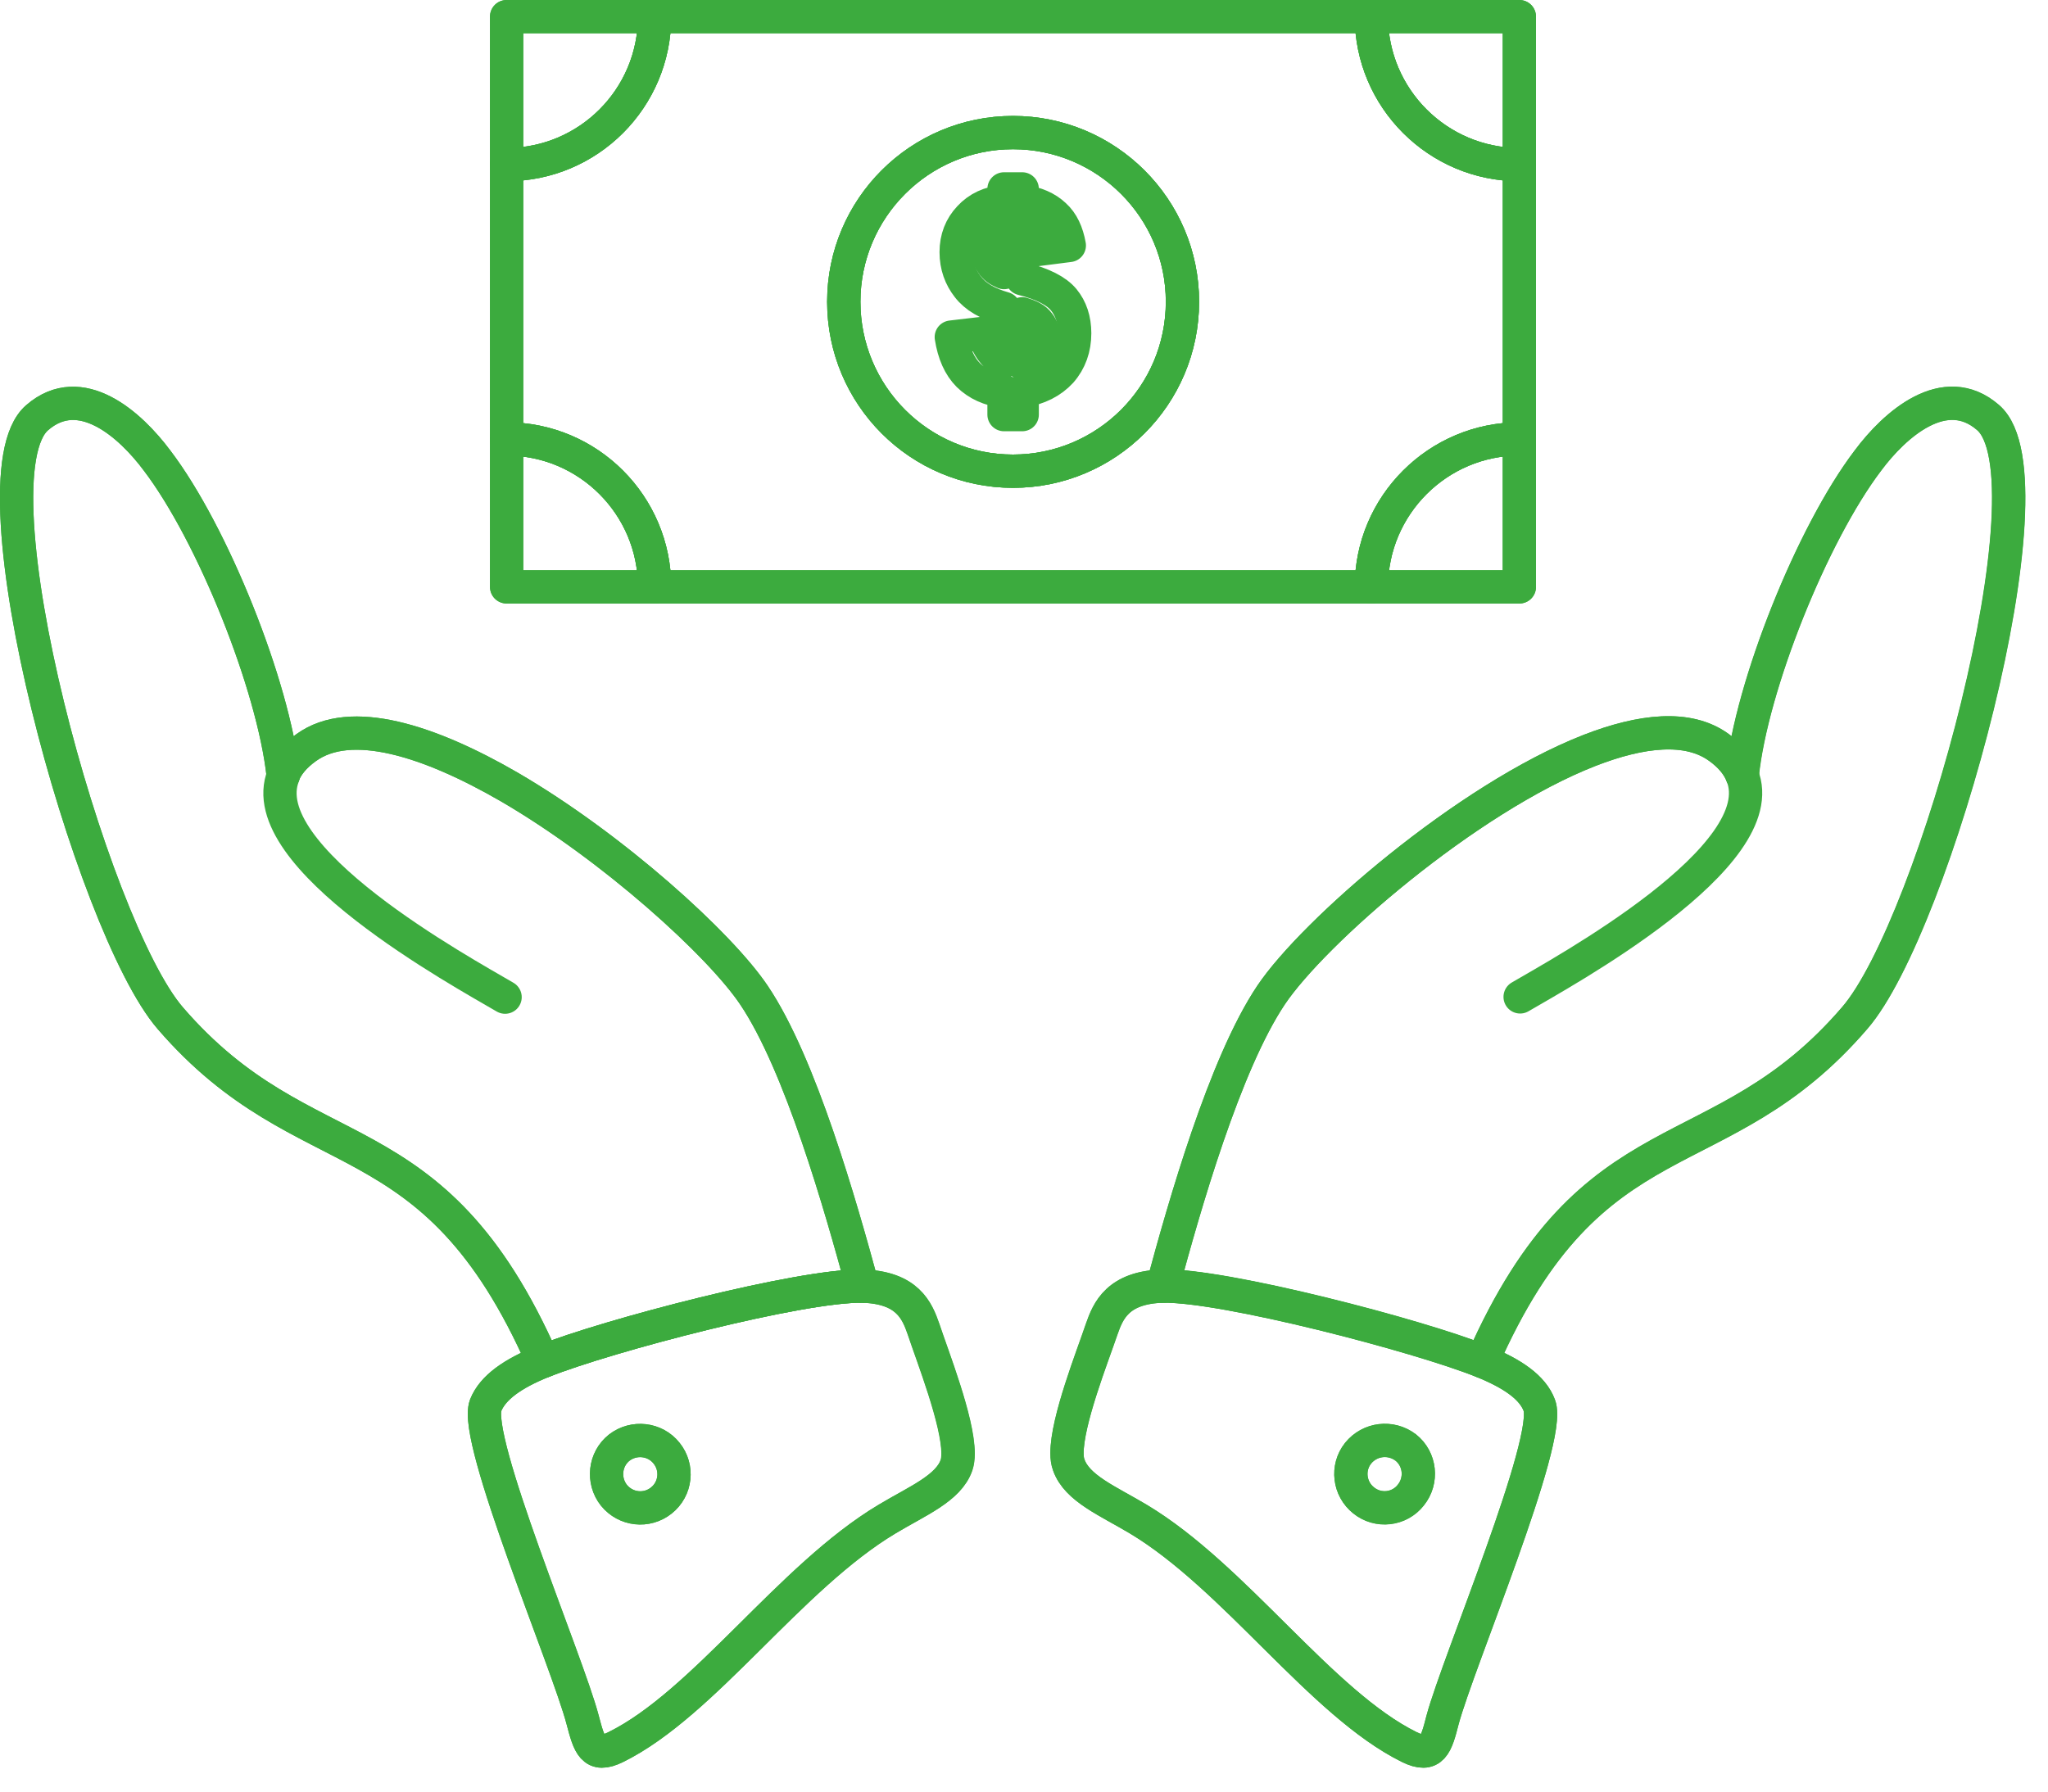 <svg width="80" height="70" viewBox="0 0 80 70" fill="none" xmlns="http://www.w3.org/2000/svg">
<g clip-path="url(#clip0_881_31)">
<path d="M43.03 51.93C43.28 51.21 43.66 50.3 45.42 50.25C47.83 50.21 55.4 52.18 57.9 53.19C59.09 53.67 59.87 54.21 60.13 54.91C60.64 56.24 56.96 64.93 56.35 67.2C56.1 68.18 55.95 68.7 55.05 68.26C51.61 66.56 48.25 61.62 44.46 59.35C43.27 58.64 42.07 58.15 41.75 57.24C41.7 57.11 41.68 56.96 41.68 56.78C41.67 55.52 42.67 53 43.03 51.93ZM53.05 56.78C52.6 57.35 52.7 58.18 53.27 58.62C53.84 59.08 54.67 58.98 55.11 58.41C55.57 57.84 55.48 57 54.91 56.55C54.33 56.11 53.51 56.21 53.05 56.78Z" stroke="#3CAB3E" stroke-width="1.3" stroke-miterlimit="10" stroke-linecap="round" stroke-linejoin="round"/>
<path d="M26.04 56.78C25.59 56.21 24.76 56.12 24.19 56.56C23.62 57.01 23.53 57.85 23.98 58.42C24.44 58.99 25.26 59.08 25.83 58.63C26.41 58.17 26.49 57.34 26.04 56.78ZM22.76 67.2C22.17 64.92 18.47 56.24 18.97 54.91C19.24 54.22 20.02 53.67 21.21 53.19C23.71 52.18 31.28 50.21 33.69 50.25C35.46 50.3 35.83 51.21 36.08 51.93C36.43 52.99 37.43 55.52 37.43 56.79C37.43 56.97 37.41 57.12 37.37 57.24C37.06 58.15 35.84 58.64 34.66 59.35C30.86 61.62 27.5 66.56 24.06 68.26C23.16 68.7 23.02 68.19 22.76 67.2Z" stroke="#3CAB3E" stroke-width="1.3" stroke-miterlimit="10" stroke-linecap="round" stroke-linejoin="round"/>
<path d="M49.65 38.88C51.29 36.43 57.28 31.2 62.09 29.32C64.12 28.53 65.94 28.33 67.14 29.2C67.6 29.53 67.89 29.89 68.05 30.28H68.06C68.42 26.79 70.79 20.86 72.97 17.99C74.01 16.59 75.97 14.84 77.66 16.31C80.38 18.66 75.56 36.17 72.45 39.77C67.14 45.95 62.22 43.35 57.9 53.18C55.4 52.17 47.83 50.2 45.42 50.24C46.26 47.13 47.84 41.58 49.65 38.88Z" stroke="#3CAB3E" stroke-width="1.3" stroke-miterlimit="10" stroke-linecap="round" stroke-linejoin="round"/>
<path d="M21.21 53.19C16.89 43.36 11.98 45.96 6.65 39.78C3.55 36.18 -1.27 18.67 1.45 16.32C3.15 14.84 5.1 16.6 6.14 18C8.32 20.87 10.68 26.79 11.06 30.28C11.21 29.9 11.5 29.54 11.96 29.21C13.7 27.95 16.76 28.94 19.88 30.74C23.96 33.12 28.12 36.9 29.45 38.88C31.27 41.58 32.84 47.13 33.69 50.25C31.27 50.21 23.71 52.19 21.21 53.19Z" stroke="#3CAB3E" stroke-width="1.3" stroke-miterlimit="10" stroke-linecap="round" stroke-linejoin="round"/>
<path d="M59.35 17.15V22.93H53.57C53.57 19.74 56.17 17.15 59.35 17.15Z" stroke="#3CAB3E" stroke-width="1.3" stroke-miterlimit="10" stroke-linecap="round" stroke-linejoin="round"/>
<path d="M59.35 0.65V6.43C56.17 6.43 53.57 3.84 53.57 0.65H59.35V0.65Z" stroke="#3CAB3E" stroke-width="1.3" stroke-miterlimit="10" stroke-linecap="round" stroke-linejoin="round"/>
<path d="M39.93 14.19V12.26C40.23 12.35 40.45 12.46 40.57 12.63C40.7 12.79 40.77 12.98 40.77 13.2C40.77 13.45 40.69 13.66 40.54 13.83C40.38 14.01 40.19 14.13 39.93 14.19Z" stroke="#3CAB3E" stroke-width="1.3" stroke-miterlimit="10" stroke-linecap="round" stroke-linejoin="round"/>
<path d="M39.22 8.94V10.65C39 10.56 38.85 10.45 38.75 10.29C38.64 10.14 38.59 9.98 38.59 9.81C38.59 9.61 38.65 9.44 38.76 9.28C38.88 9.12 39.03 9.01 39.22 8.94Z" stroke="#3CAB3E" stroke-width="1.3" stroke-miterlimit="10" stroke-linecap="round" stroke-linejoin="round"/>
<path d="M38.74 13.69C38.6 13.5 38.5 13.28 38.44 13.02L37.16 13.17C37.26 13.81 37.48 14.31 37.83 14.66C38.19 15.01 38.65 15.22 39.22 15.29V16.2H39.93V15.28C40.58 15.17 41.07 14.92 41.44 14.52C41.8 14.11 41.98 13.6 41.98 13.02C41.98 12.49 41.83 12.05 41.55 11.71C41.27 11.37 40.73 11.09 39.93 10.89V8.97C40.25 9.11 40.45 9.36 40.52 9.75L41.77 9.59C41.68 9.09 41.5 8.69 41.19 8.41C40.88 8.12 40.46 7.93 39.93 7.87V7.38H39.22V7.87C38.66 7.92 38.21 8.13 37.87 8.5C37.53 8.86 37.35 9.31 37.35 9.85C37.35 10.39 37.52 10.84 37.81 11.21C38.1 11.59 38.58 11.87 39.22 12.05V14.11C39.05 14.02 38.89 13.89 38.74 13.69ZM39.57 5.18C43.22 5.18 46.19 8.14 46.19 11.79C46.19 15.45 43.22 18.41 39.57 18.41C35.92 18.41 32.96 15.45 32.96 11.79C32.96 8.14 35.92 5.18 39.57 5.18Z" stroke="#3CAB3E" stroke-width="1.3" stroke-miterlimit="10" stroke-linecap="round" stroke-linejoin="round"/>
<path d="M19.79 0.65H25.57C25.57 3.84 22.98 6.43 19.79 6.43V0.65Z" stroke="#3CAB3E" stroke-width="1.3" stroke-miterlimit="10" stroke-linecap="round" stroke-linejoin="round"/>
<path d="M39.57 18.41C43.22 18.41 46.19 15.45 46.19 11.79C46.19 8.14 43.22 5.18 39.57 5.18C35.92 5.18 32.96 8.14 32.96 11.79C32.96 15.45 35.92 18.41 39.57 18.41ZM19.79 6.43C22.98 6.43 25.57 3.84 25.57 0.65H53.57C53.57 3.84 56.17 6.43 59.35 6.43V17.15C56.17 17.15 53.57 19.75 53.57 22.93H25.57C25.57 19.75 22.98 17.15 19.79 17.15V6.43Z" stroke="#3CAB3E" stroke-width="1.3" stroke-miterlimit="10" stroke-linecap="round" stroke-linejoin="round"/>
<path d="M19.79 17.15C22.98 17.15 25.57 19.75 25.57 22.93H19.88H19.79V17.15Z" stroke="#3CAB3E" stroke-width="1.3" stroke-miterlimit="10" stroke-linecap="round" stroke-linejoin="round"/>
<path d="M45.42 50.25C46.26 47.12 47.84 41.58 49.65 38.88C51.29 36.43 57.28 31.2 62.09 29.32C64.12 28.53 65.94 28.33 67.14 29.2C67.6 29.53 67.89 29.89 68.05 30.28C69.35 33.46 61.03 37.98 59.38 38.95" stroke="#3CAB3E" stroke-width="1.3" stroke-miterlimit="2.613" stroke-linecap="round" stroke-linejoin="round"/>
<path d="M57.9 53.19C62.22 43.36 67.14 45.96 72.45 39.78C75.57 36.18 80.39 18.67 77.66 16.32C75.96 14.84 74 16.6 72.96 18C70.78 20.87 68.41 26.8 68.05 30.29" stroke="#3CAB3E" stroke-width="1.3" stroke-miterlimit="2.613" stroke-linecap="round" stroke-linejoin="round"/>
<path d="M57.9 53.19C59.09 53.67 59.87 54.21 60.13 54.91C60.64 56.24 56.96 64.93 56.35 67.2C56.1 68.18 55.95 68.7 55.05 68.26C51.61 66.56 48.25 61.62 44.46 59.35C43.27 58.64 42.07 58.15 41.75 57.24C41.7 57.11 41.68 56.96 41.68 56.78C41.68 55.51 42.68 52.99 43.04 51.93C43.29 51.21 43.67 50.3 45.43 50.25C47.83 50.21 55.4 52.19 57.9 53.19Z" stroke="#3CAB3E" stroke-width="1.3" stroke-miterlimit="2.613" stroke-linecap="round" stroke-linejoin="round"/>
<path d="M53.05 56.78C53.51 56.21 54.33 56.12 54.91 56.56C55.48 57.01 55.57 57.85 55.11 58.42C54.66 58.99 53.83 59.08 53.27 58.63C52.7 58.17 52.6 57.34 53.05 56.78Z" stroke="#3CAB3E" stroke-width="1.3" stroke-miterlimit="2.613" stroke-linecap="round" stroke-linejoin="round"/>
<path d="M11.07 30.29C9.79 33.48 18.08 37.99 19.73 38.96" stroke="#3CAB3E" stroke-width="1.3" stroke-miterlimit="2.613" stroke-linecap="round" stroke-linejoin="round"/>
<path d="M33.69 50.25C32.84 47.12 31.27 41.58 29.45 38.88C28.12 36.9 23.96 33.11 19.88 30.74C16.77 28.94 13.7 27.95 11.96 29.21C11.5 29.54 11.21 29.9 11.06 30.28" stroke="#3CAB3E" stroke-width="1.3" stroke-miterlimit="2.613" stroke-linecap="round" stroke-linejoin="round"/>
<path d="M21.21 53.19C16.89 43.36 11.98 45.96 6.65 39.78C3.55 36.18 -1.27 18.67 1.45 16.32C3.15 14.84 5.1 16.6 6.14 18C8.32 20.87 10.68 26.79 11.06 30.28V30.29" stroke="#3CAB3E" stroke-width="1.3" stroke-miterlimit="2.613" stroke-linecap="round" stroke-linejoin="round"/>
<path d="M21.21 53.19C20.02 53.67 19.25 54.21 18.97 54.91C18.47 56.24 22.16 64.93 22.76 67.2C23.02 68.18 23.16 68.7 24.05 68.26C27.5 66.56 30.85 61.62 34.65 59.35C35.83 58.64 37.05 58.15 37.36 57.24C37.4 57.12 37.42 56.97 37.42 56.79C37.42 55.52 36.42 52.99 36.07 51.93C35.82 51.21 35.44 50.3 33.68 50.25C31.27 50.21 23.71 52.19 21.21 53.19Z" stroke="#3CAB3E" stroke-width="1.3" stroke-miterlimit="2.613" stroke-linecap="round" stroke-linejoin="round"/>
<path d="M26.04 56.78C25.59 56.21 24.76 56.12 24.19 56.56C23.62 57.01 23.53 57.85 23.98 58.42C24.44 58.99 25.26 59.08 25.83 58.63C26.41 58.17 26.49 57.34 26.04 56.78Z" stroke="#3CAB3E" stroke-width="1.3" stroke-miterlimit="2.613" stroke-linecap="round" stroke-linejoin="round"/>
<path d="M19.79 17.15V6.43" stroke="#3CAB3E" stroke-width="1.3" stroke-miterlimit="10" stroke-linecap="round" stroke-linejoin="round"/>
<path d="M53.57 22.93H25.57" stroke="#3CAB3E" stroke-width="1.3" stroke-miterlimit="10" stroke-linecap="round" stroke-linejoin="round"/>
<path d="M59.35 6.43V17.15" stroke="#3CAB3E" stroke-width="1.3" stroke-miterlimit="10" stroke-linecap="round" stroke-linejoin="round"/>
<path d="M25.57 0.65H53.57" stroke="#3CAB3E" stroke-width="1.3" stroke-miterlimit="10" stroke-linecap="round" stroke-linejoin="round"/>
<path d="M53.57 0.65H59.35V6.43C56.17 6.43 53.57 3.84 53.57 0.65Z" stroke="#3CAB3E" stroke-width="1.3" stroke-miterlimit="10" stroke-linecap="round" stroke-linejoin="round"/>
<path d="M25.57 0.65H19.79V6.43C22.99 6.43 25.57 3.84 25.57 0.65Z" stroke="#3CAB3E" stroke-width="1.3" stroke-miterlimit="10" stroke-linecap="round" stroke-linejoin="round"/>
<path d="M25.57 22.93H19.88H19.79V17.15C22.99 17.15 25.57 19.74 25.57 22.93Z" stroke="#3CAB3E" stroke-width="1.3" stroke-miterlimit="10" stroke-linecap="round" stroke-linejoin="round"/>
<path d="M53.57 22.93H59.35V17.15C56.17 17.15 53.57 19.74 53.57 22.93Z" stroke="#3CAB3E" stroke-width="1.3" stroke-miterlimit="10" stroke-linecap="round" stroke-linejoin="round"/>
<path d="M39.57 5.18C43.22 5.18 46.19 8.14 46.19 11.79C46.19 15.45 43.22 18.41 39.57 18.41C35.92 18.41 32.96 15.45 32.96 11.79C32.96 8.14 35.92 5.18 39.57 5.18Z" stroke="#3CAB3E" stroke-width="1.3" stroke-miterlimit="10" stroke-linecap="round" stroke-linejoin="round"/>
</g>
<defs>
<clipPath id="clip0_881_31">
<rect width="79.11" height="69.07" fill="white"/>
</clipPath>
</defs>
</svg>
